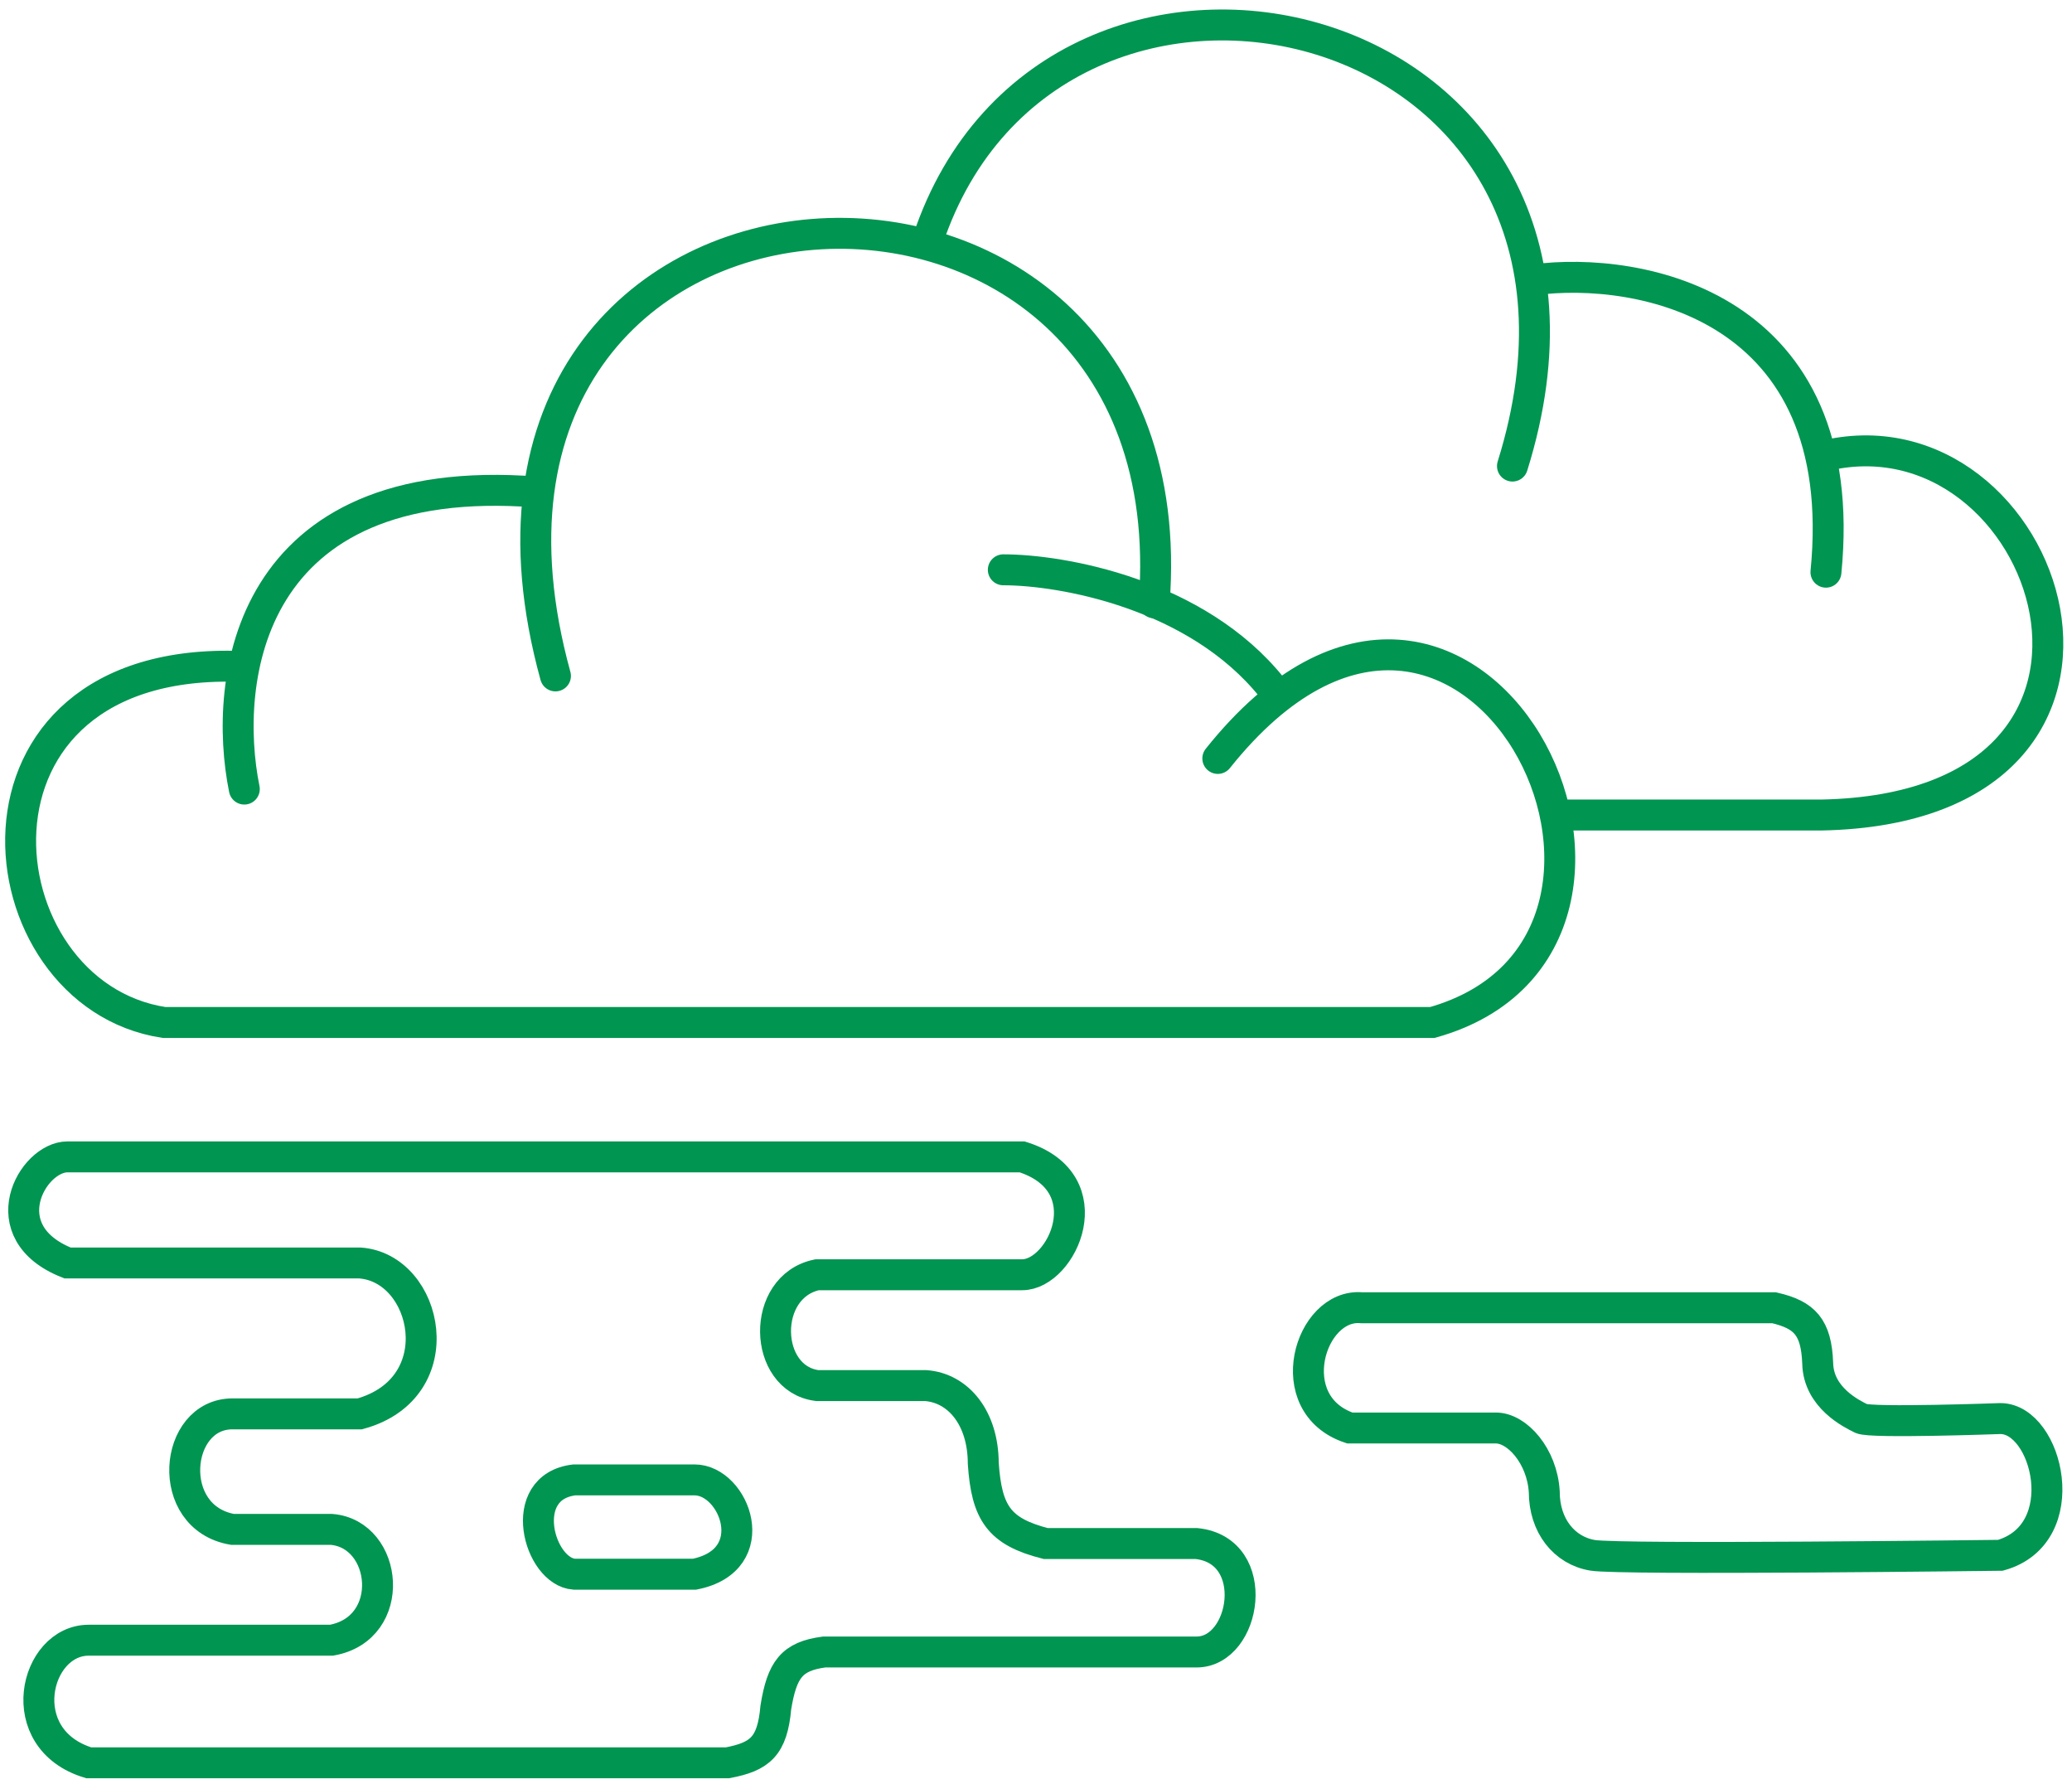 <svg width="201" height="173" viewBox="0 0 201 173" fill="none" xmlns="http://www.w3.org/2000/svg">
<path d="M130.94 138.494C124.081 136.207 127.054 126.375 132.084 126.832H172.099C175.072 127.518 176.198 128.716 176.33 132.205C176.4 135.57 179.645 137.122 180.56 137.579C181.475 138.036 194.051 137.579 194.051 137.579C198.625 137.579 201.369 148.783 194.051 150.841C194.051 150.841 157.236 151.299 154.492 150.841C151.749 150.384 149.804 147.978 149.805 144.667C149.598 141.216 147.176 138.494 145.117 138.494H130.94Z" stroke="#009551" stroke-width="3" stroke-linecap="round"/>
<path d="M67.374 143.527H55.712C49.996 144.213 52.282 152.445 55.712 152.674H67.374C74.234 151.302 71.261 143.527 67.374 143.527Z" stroke="#009551" stroke-width="3" stroke-linecap="round"/>
<path d="M97.329 55.262C102.969 55.262 116.079 57.548 123.397 66.695" stroke="#009551" stroke-width="3" stroke-linecap="round"/>
<path d="M111.964 58.465C115.85 7.702 39.02 11.589 53.884 65.554" stroke="#009551" stroke-width="3" stroke-linecap="round"/>
<path d="M23.7 76.529C21.566 66.011 23.883 45.523 52.054 47.718" stroke="#009551" stroke-width="3" stroke-linecap="round"/>
<path d="M90.012 23.25C102.131 -13.107 160.668 0.612 146.72 45.201" stroke="#009551" stroke-width="3" stroke-linecap="round"/>
<path d="M148.777 27.139C158.991 25.767 179.692 29.517 177.131 55.493" stroke="#009551" stroke-width="3" stroke-linecap="round"/>
<path d="M176.675 44.288C198.855 38.572 212.346 78.359 176.675 79.045H151.064" stroke="#009551" stroke-width="3" stroke-linecap="round"/>
<path d="M118.137 73.557C142.603 42.916 166.613 91.392 138.945 99.167H15.925C-2.139 96.423 -5.569 63.496 23.471 64.639" stroke="#009551" stroke-width="3" stroke-linecap="round"/>
<path d="M34.904 122.489H6.55C-0.996 119.516 3.12 112.199 6.55 112.199L99.157 112.199C107.161 114.714 103.045 123.632 99.157 123.632H79.264C73.776 124.776 74.005 133.693 79.264 134.379H89.782C92.984 134.608 95.374 137.544 95.385 141.925C95.71 146.735 96.908 148.546 101.444 149.7H116.078C122.481 150.386 120.88 160.218 116.078 160.218H79.95C76.794 160.636 75.862 161.927 75.262 165.592C74.926 169.387 73.723 170.365 70.575 170.965H8.608C1.062 168.679 3.348 159.075 8.608 159.075H32.16C38.562 157.932 37.648 148.785 32.16 148.328H22.556C15.925 147.184 16.839 137.123 22.556 137.123H34.904C44.05 134.608 41.535 122.946 34.904 122.489Z" stroke="#009551" stroke-width="3" stroke-linecap="round"/>
</svg>
